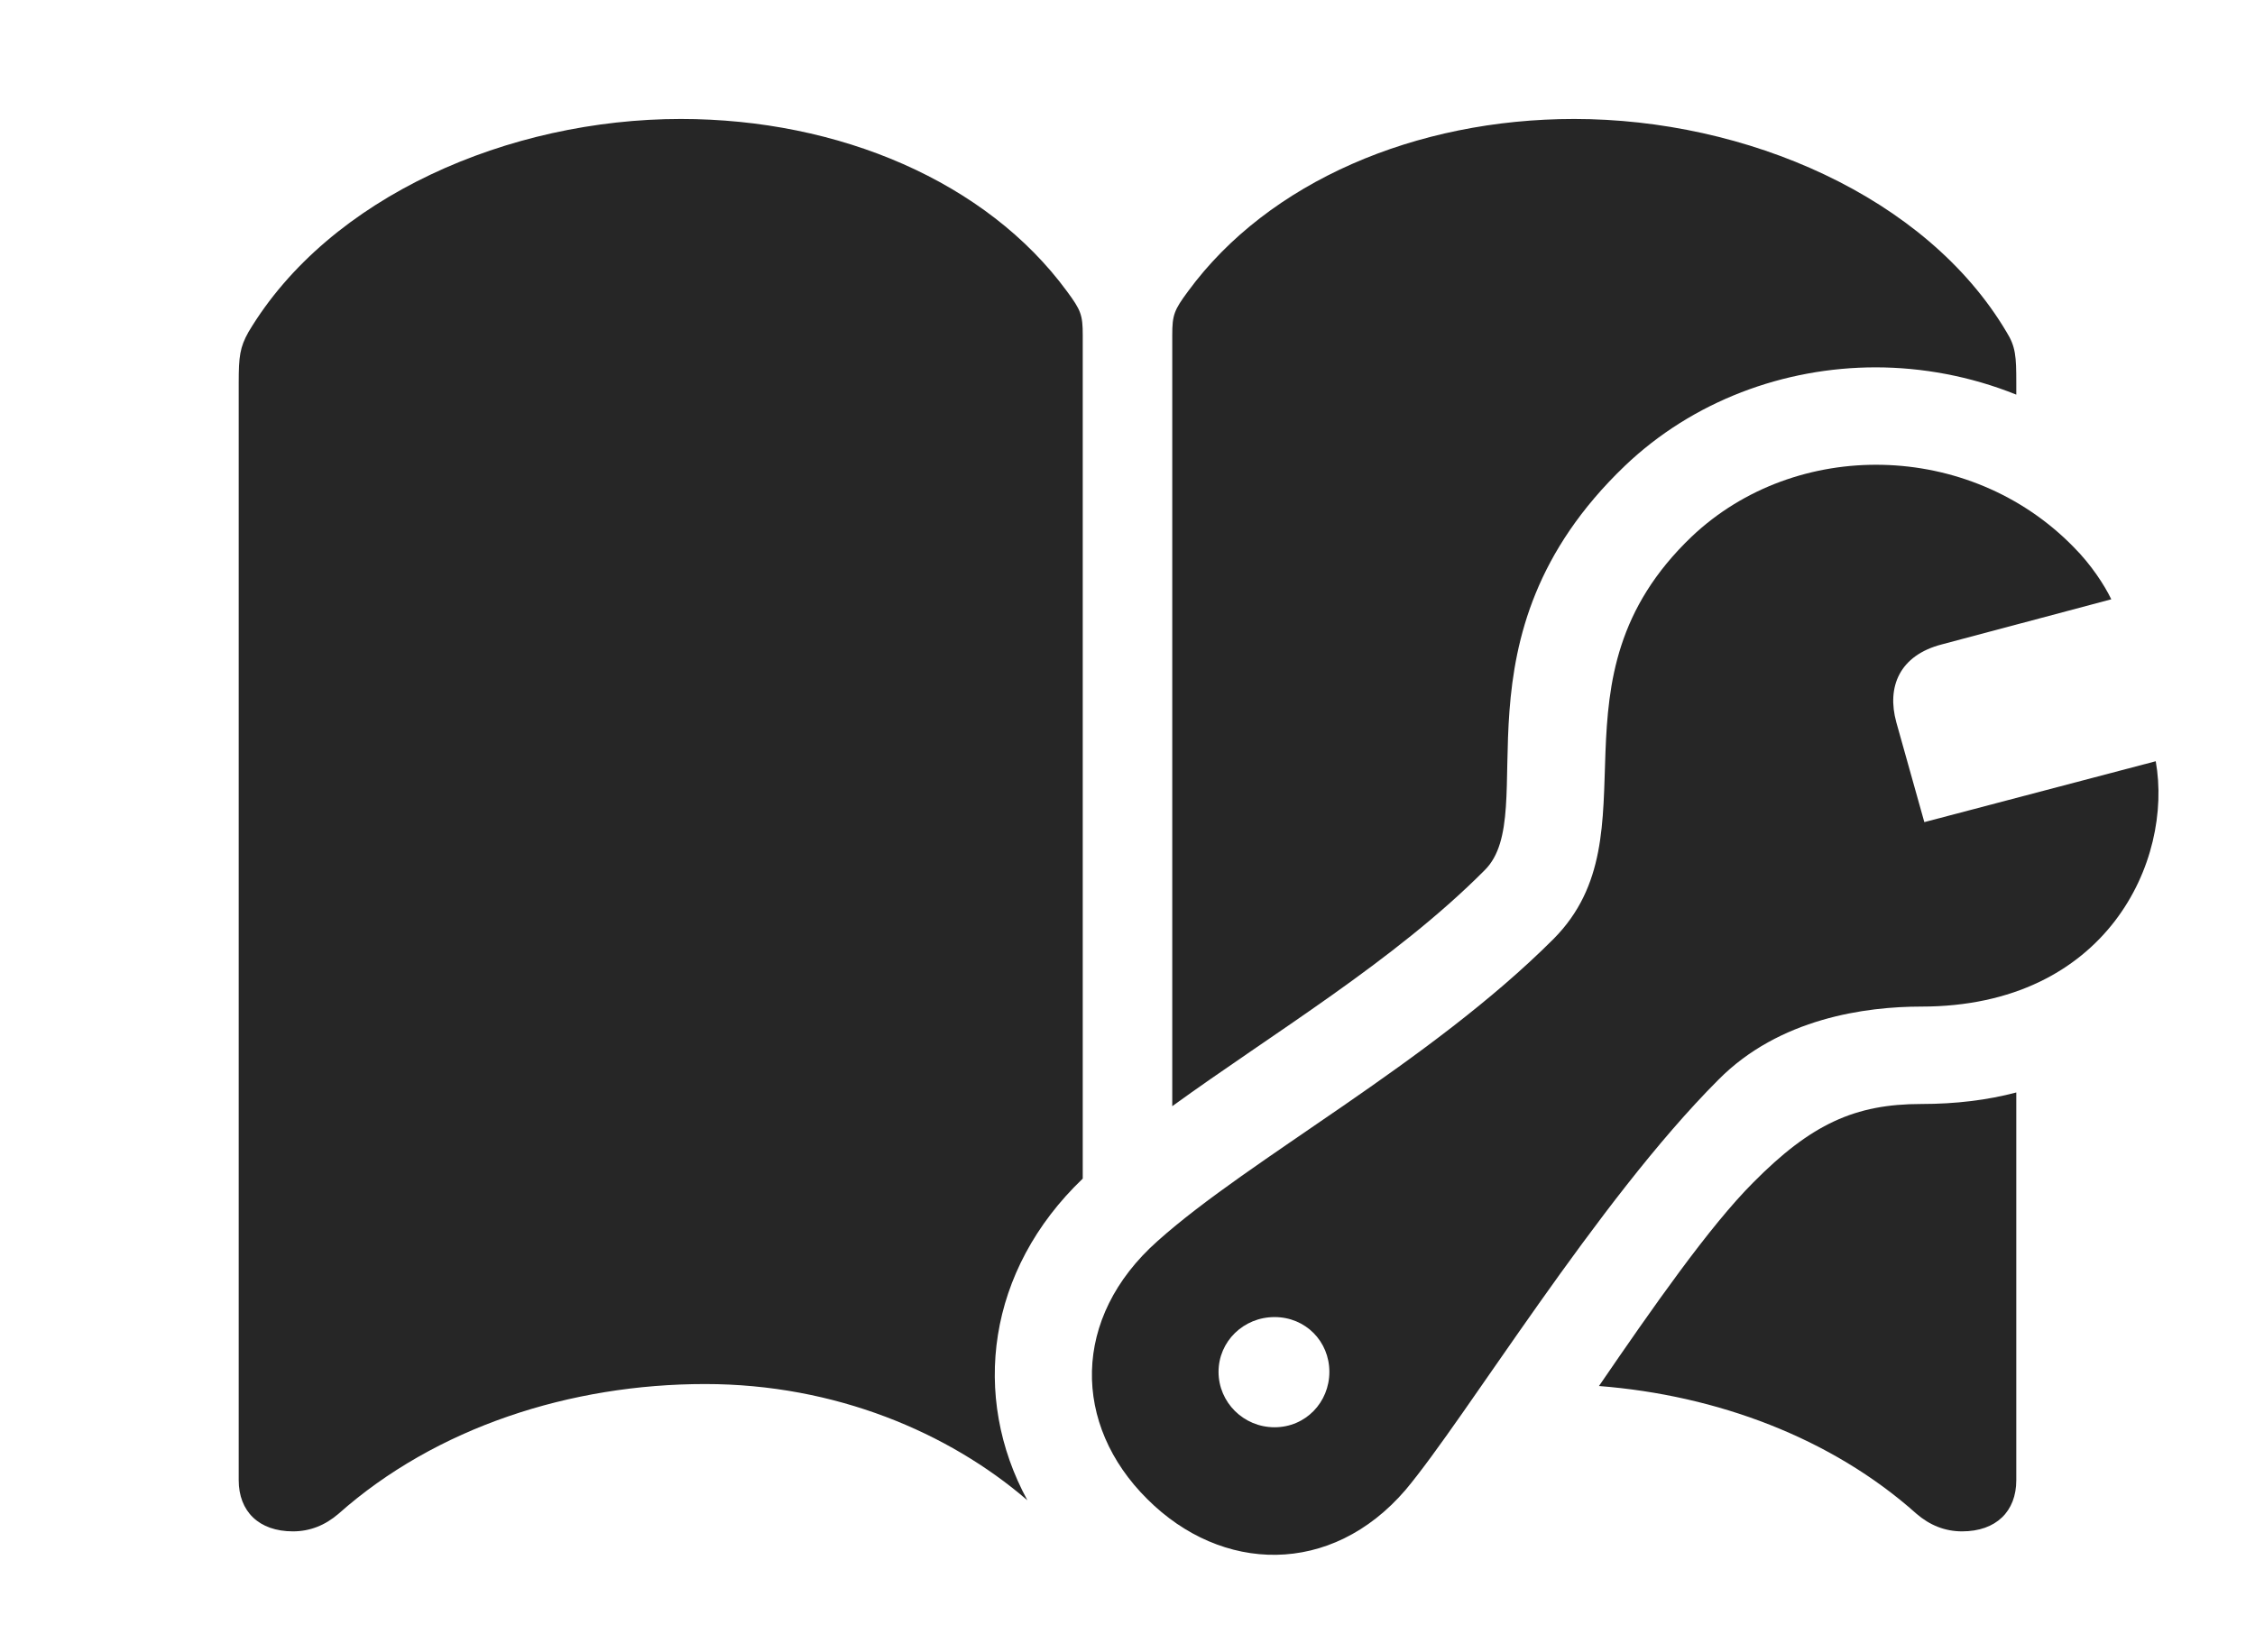 <?xml version="1.0" encoding="UTF-8"?>
<!--Generator: Apple Native CoreSVG 326-->
<!DOCTYPE svg
PUBLIC "-//W3C//DTD SVG 1.1//EN"
       "http://www.w3.org/Graphics/SVG/1.1/DTD/svg11.dtd">
<svg version="1.1" xmlns="http://www.w3.org/2000/svg" xmlns:xlink="http://www.w3.org/1999/xlink" viewBox="0 0 925.75 678.454">
 <g>
  <rect height="678.454" opacity="0" width="925.75" x="0" y="0"/>
  <path d="M438 119.602C443.75 127.352 444.5 129.352 444.5 137.602L444.5 483.997C405.166 521.621 398.57 573.451 421.77 616.077C421.674 616.011 421.587 615.932 421.5 615.852C389.5 588.352 343 568.352 289.5 568.352C234.25 568.352 179 586.102 139 621.602C133.5 626.352 127.25 628.852 120.25 628.852C106.25 628.852 98 620.602 98 607.852L98 157.102C98 146.352 98.5 142.602 102 136.352C135.25 80.602 209 48.852 279.5 48.852C344.5 48.852 405 74.602 438 119.602ZM827.75 607.852C827.75 620.602 819.5 628.852 805.5 628.852C798.5 628.852 792.25 626.352 786.75 621.602C751.844 590.428 704.793 572.942 656.43 569.163C678.377 537.106 701.797 503.555 719.75 485.602C743.5 461.602 761.5 453.352 788.75 453.352C802.968 453.352 816.005 451.736 827.75 448.62ZM823.75 136.352C827.5 142.352 827.75 146.352 827.75 157.102L827.75 162.059C808.85 154.433 788.993 150.852 770 150.852C732.5 150.852 695 164.602 667 191.352C593.75 261.602 633.25 333.852 609.5 357.352C572.286 394.76 521.998 424.654 481.25 454.258L481.25 137.602C481.25 129.352 482 127.352 487.75 119.602C520.75 74.602 581.25 48.852 646.25 48.852C716.75 48.852 790.75 80.602 823.75 136.352Z" fill="black" fill-opacity="0.85"/>
  <path d="M471 615.602C501.5 646.102 546.5 647.352 577 611.852C601.75 582.352 655.5 493.352 705.5 443.352C730.5 418.102 766 413.352 788.75 413.352C865 413.352 892.25 353.352 885 312.602L790 337.602L778.5 296.602C774.5 282.102 779.75 269.102 797.25 264.602L866.75 246.102C864 240.352 858.5 231.852 851.25 224.602C808.5 180.852 737.25 179.852 694.5 220.352C632.75 279.352 680.75 342.352 637.75 385.602C586.75 436.602 513.25 475.602 475.25 509.602C439.75 541.102 440.25 585.102 471 615.602ZM523.25 586.102C510.5 586.102 500.25 575.852 500.25 563.352C500.25 550.852 510.5 540.852 523.25 540.852C536 540.852 545.75 550.852 545.75 563.352C545.75 575.852 536 586.102 523.25 586.102Z" fill="black" fill-opacity="0.85"/>
 </g>
</svg>
